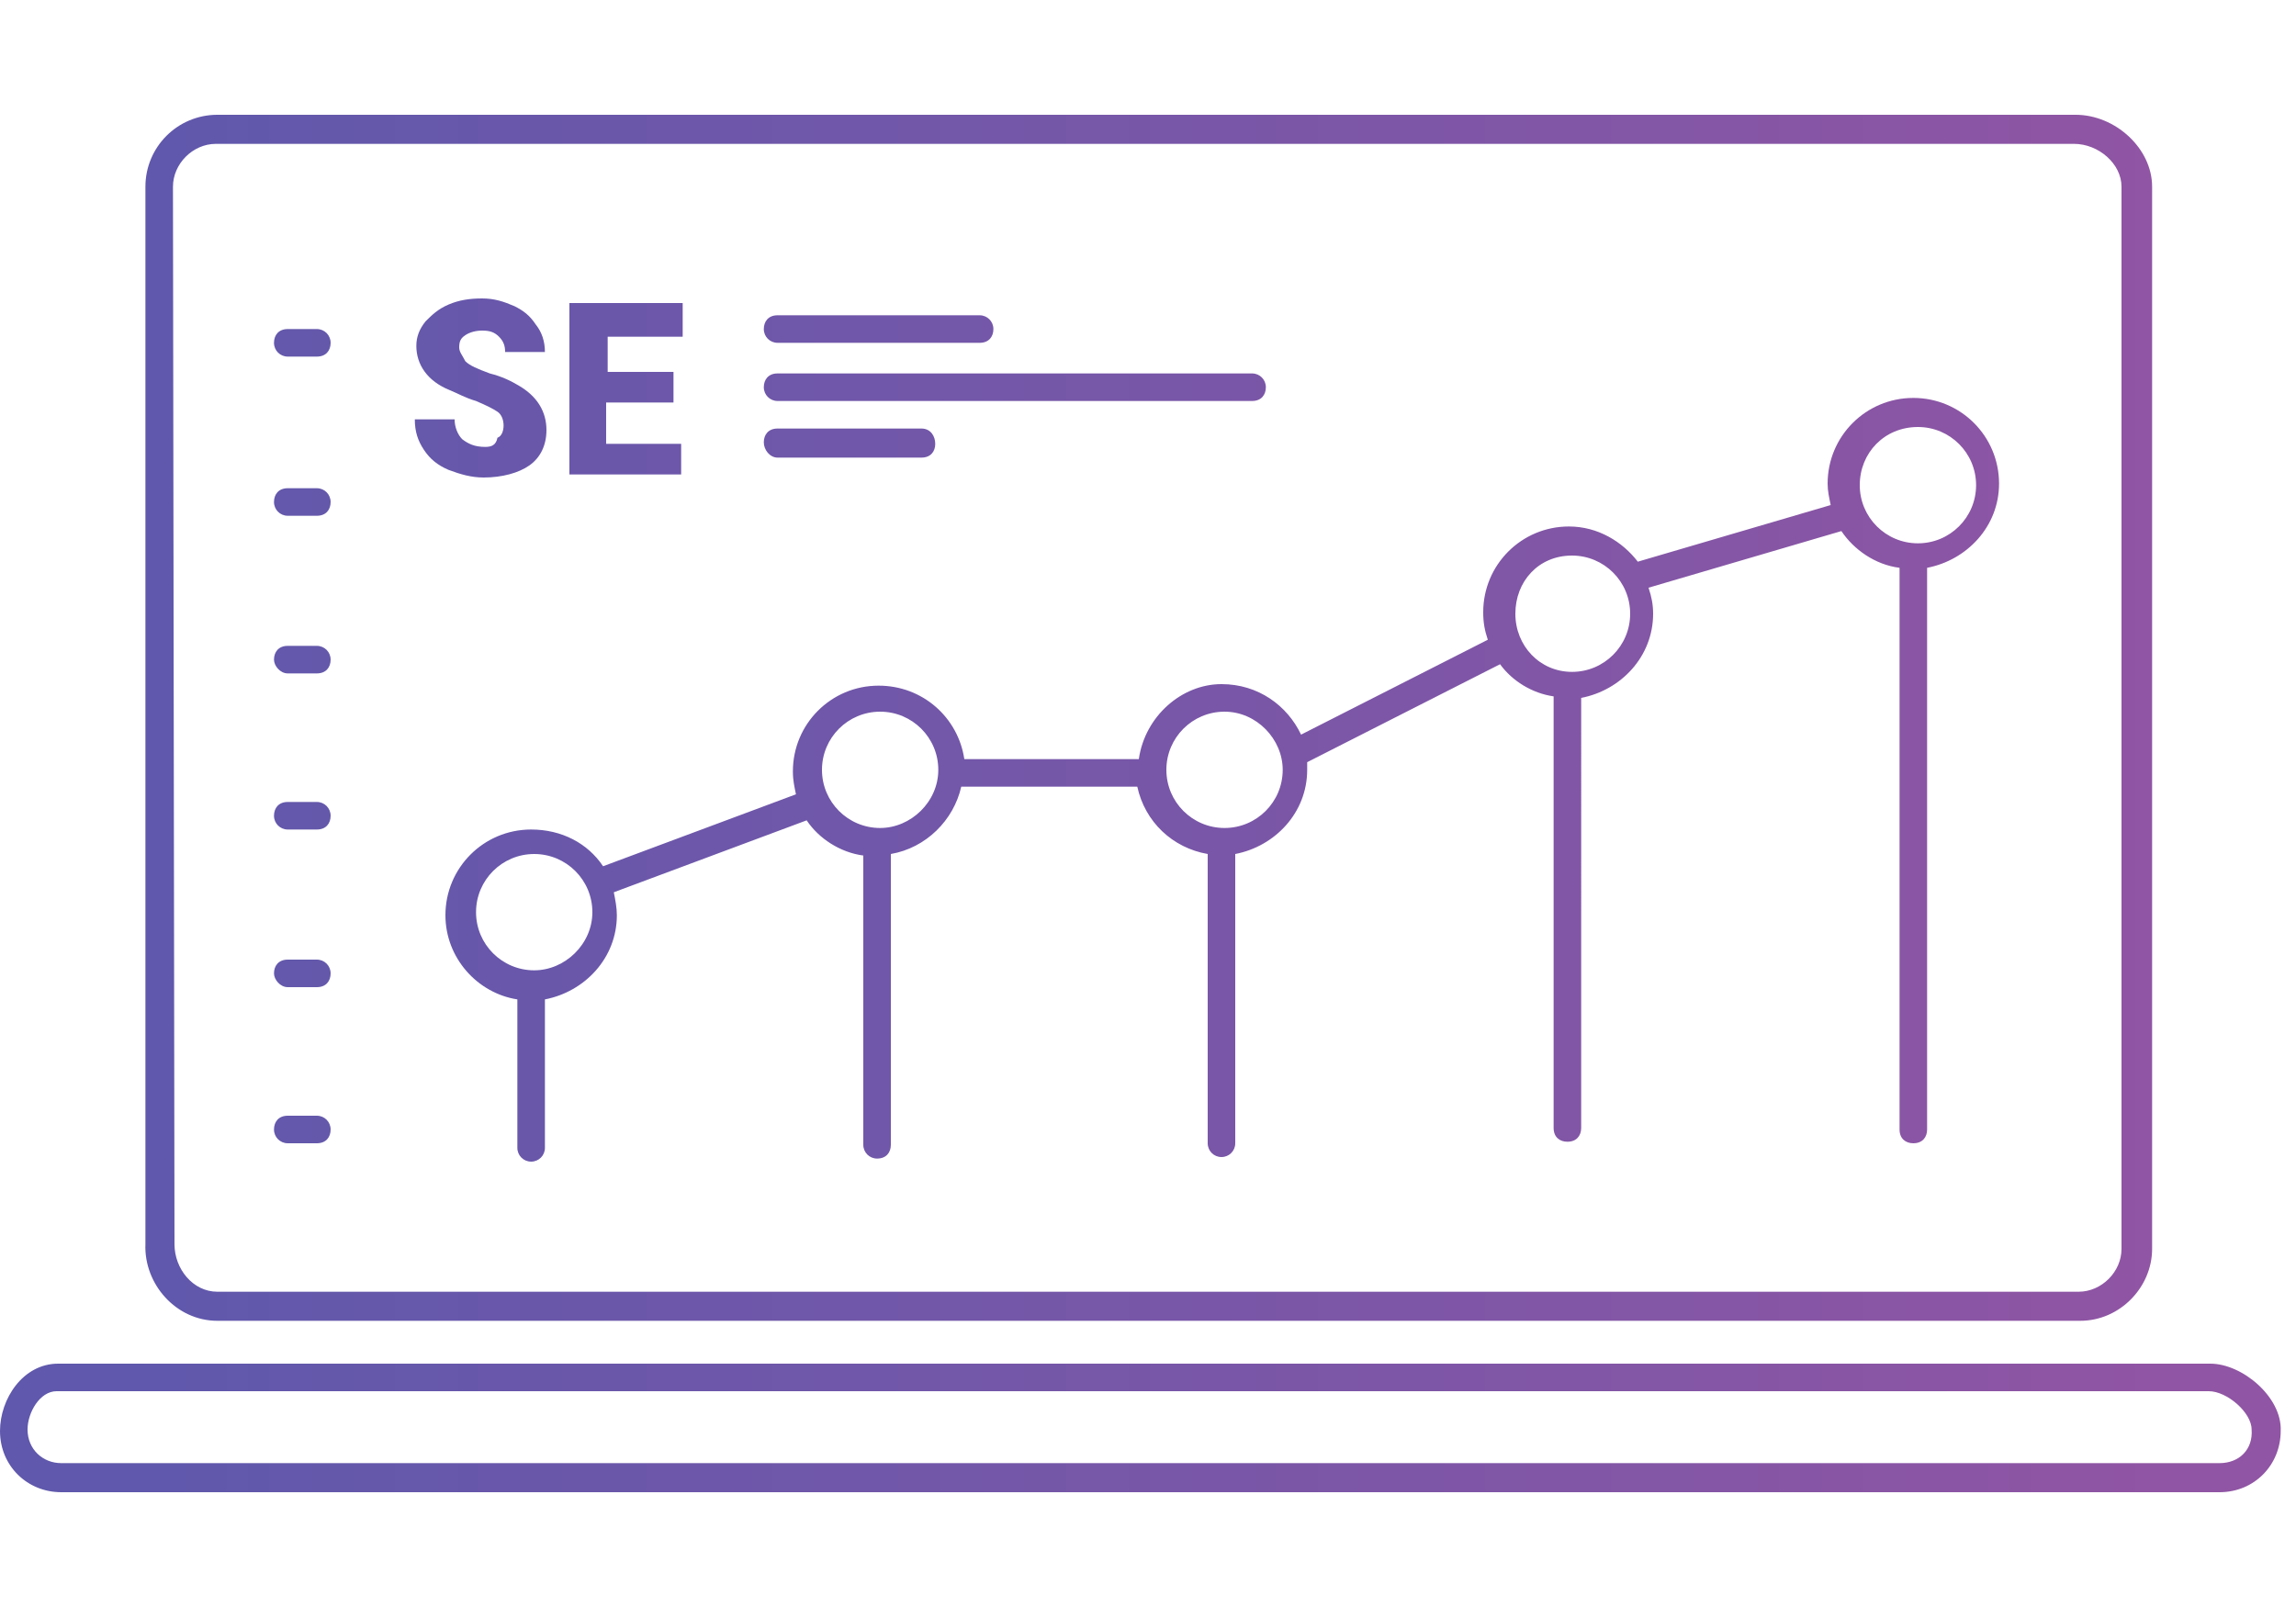 <?xml version="1.0" encoding="utf-8"?>
<!-- Generator: Adobe Illustrator 23.0.2, SVG Export Plug-In . SVG Version: 6.00 Build 0)  -->
<svg version="1.1" id="Слой_1" xmlns="http://www.w3.org/2000/svg" xmlns:xlink="http://www.w3.org/1999/xlink" x="0px" y="0px"
	 viewBox="0 0 150 105" style="enable-background:new 0 0 150 105;" xml:space="preserve">
<style type="text/css">
	.st0{fill:url(#SVGID_1_);}
	.st1{fill:url(#SVGID_2_);}
	.st2{fill:url(#SVGID_3_);}
	.st3{fill:url(#SVGID_4_);}
	.st4{fill:url(#SVGID_5_);}
	.st5{fill:url(#SVGID_6_);}
	.st6{fill:url(#SVGID_7_);}
	.st7{fill:url(#SVGID_8_);}
	.st8{fill:url(#SVGID_9_);}
	.st9{fill:url(#SVGID_10_);}
	.st10{fill:url(#SVGID_11_);}
	.st11{fill:url(#SVGID_12_);}
	.st12{fill:url(#SVGID_13_);}
	.st13{fill:url(#SVGID_14_);}
</style>
<linearGradient id="SVGID_1_" gradientUnits="userSpaceOnUse" x1="8" y1="81.781" x2="139.5" y2="81.781" gradientTransform="matrix(1 0 0 -1 0 107)">
	<stop  offset="0" style="stop-color:#5F58AC"/>
	<stop  offset="1" style="stop-color:#8F55A4"/>
	<stop  offset="1" style="stop-color:#9055A4"/>
	<stop  offset="1" style="stop-color:#9055A4"/>
</linearGradient>
<path class="st0" d="M50.8,26.2h31c0.6,0,0.9-0.4,0.9-0.9s-0.4-0.9-0.9-0.9h-31c-0.6,0-0.9,0.4-0.9,0.9S50.3,26.2,50.8,26.2z"/>
<linearGradient id="SVGID_2_" gradientUnits="userSpaceOnUse" x1="8" y1="56.047" x2="139.5" y2="56.047" gradientTransform="matrix(1 0 0 -1 0 107)">
	<stop  offset="0" style="stop-color:#5F58AC"/>
	<stop  offset="1" style="stop-color:#8F55A4"/>
	<stop  offset="1" style="stop-color:#9055A4"/>
	<stop  offset="1" style="stop-color:#9055A4"/>
</linearGradient>
<path class="st1" d="M74.4,49.6H63c-0.4-2.7-2.7-4.8-5.6-4.8c-3.1,0-5.6,2.5-5.6,5.6c0,0.6,0.1,1,0.2,1.5l-12.6,4.7
	c-1-1.5-2.7-2.4-4.7-2.4c-3.1,0-5.6,2.5-5.6,5.6c0,2.8,2.1,5.1,4.7,5.5V75c0,0.5,0.4,0.9,0.9,0.9s0.9-0.4,0.9-0.9v-9.7
	c2.6-0.5,4.7-2.7,4.7-5.5c0-0.5-0.1-1-0.2-1.5l12.6-4.7c0.8,1.2,2.2,2.1,3.7,2.3v18.9c0,0.5,0.4,0.9,0.9,0.9c0.6,0,0.9-0.4,0.9-0.9
	V55.8c2.3-0.4,4.1-2.2,4.6-4.4h11.5c0.5,2.3,2.3,4,4.6,4.4v18.9c0,0.5,0.4,0.9,0.9,0.9s0.9-0.4,0.9-0.9V55.8
	c2.6-0.5,4.7-2.7,4.7-5.5c0-0.2,0-0.4,0-0.5l12.6-6.4c0.8,1.1,2.1,1.9,3.5,2.1v28.2c0,0.6,0.4,0.9,0.9,0.9c0.6,0,0.9-0.4,0.9-0.9
	V45.6c2.6-0.5,4.7-2.7,4.7-5.5c0-0.6-0.1-1.1-0.3-1.7l12.6-3.7c0.8,1.2,2.2,2.2,3.8,2.4v3c0,0.1,0,0.1,0,0.2c0,0.1,0,0.1,0,0.2v33.3
	c0,0.6,0.4,0.9,0.9,0.9c0.6,0,0.9-0.4,0.9-0.9V40.5c0-0.1,0-0.1,0-0.2c0-0.1,0-0.1,0-0.2v-3c2.6-0.5,4.7-2.7,4.7-5.5
	c0-3.1-2.5-5.6-5.6-5.6c-3.1,0-5.6,2.5-5.6,5.6c0,0.5,0.1,0.9,0.2,1.4L107,36.7c-1-1.3-2.6-2.3-4.5-2.3c-3.1,0-5.6,2.5-5.6,5.6
	c0,0.7,0.1,1.2,0.3,1.8L85,48c-0.9-1.9-2.8-3.3-5.2-3.3C77.2,44.7,74.8,46.8,74.4,49.6z M34.9,63.4c-2.1,0-3.8-1.7-3.8-3.8
	s1.7-3.8,3.8-3.8s3.8,1.7,3.8,3.8S36.9,63.4,34.9,63.4z M57.5,54.1c-2.1,0-3.8-1.7-3.8-3.8s1.7-3.8,3.8-3.8c2.1,0,3.8,1.7,3.8,3.8
	S59.5,54.1,57.5,54.1z M125.3,27.9c2.1,0,3.8,1.7,3.8,3.8s-1.7,3.8-3.8,3.8c-2.1,0-3.8-1.7-3.8-3.8S123.1,27.9,125.3,27.9z
	 M102.7,36.3c2.1,0,3.8,1.7,3.8,3.8s-1.7,3.8-3.8,3.8c-2.1,0-3.7-1.7-3.7-3.8S100.5,36.3,102.7,36.3z M83.8,50.3
	c0,2.1-1.7,3.8-3.8,3.8s-3.8-1.7-3.8-3.8s1.7-3.8,3.8-3.8S83.8,48.3,83.8,50.3z"/>
<linearGradient id="SVGID_3_" gradientUnits="userSpaceOnUse" x1="8" y1="78.031" x2="139.5" y2="78.031" gradientTransform="matrix(1 0 0 -1 0 107)">
	<stop  offset="0" style="stop-color:#5F58AC"/>
	<stop  offset="1" style="stop-color:#8F55A4"/>
	<stop  offset="1" style="stop-color:#9055A4"/>
	<stop  offset="1" style="stop-color:#9055A4"/>
</linearGradient>
<path class="st2" d="M50.8,29.9h9.4c0.6,0,0.9-0.4,0.9-0.9S60.8,28,60.2,28h-9.4c-0.6,0-0.9,0.4-0.9,0.9S50.3,29.9,50.8,29.9z"/>
<linearGradient id="SVGID_4_" gradientUnits="userSpaceOnUse" x1="8" y1="85.531" x2="139.5" y2="85.531" gradientTransform="matrix(1 0 0 -1 0 107)">
	<stop  offset="0" style="stop-color:#5F58AC"/>
	<stop  offset="1" style="stop-color:#8F55A4"/>
	<stop  offset="1" style="stop-color:#9055A4"/>
	<stop  offset="1" style="stop-color:#9055A4"/>
</linearGradient>
<path class="st3" d="M50.8,22.4H64c0.6,0,0.9-0.4,0.9-0.9s-0.4-0.9-0.9-0.9H50.8c-0.6,0-0.9,0.4-0.9,0.9S50.3,22.4,50.8,22.4z"/>
<linearGradient id="SVGID_5_" gradientUnits="userSpaceOnUse" x1="8" y1="84.594" x2="139.5" y2="84.594" gradientTransform="matrix(1 0 0 -1 0 107)">
	<stop  offset="0" style="stop-color:#5F58AC"/>
	<stop  offset="1" style="stop-color:#8F55A4"/>
	<stop  offset="1" style="stop-color:#9055A4"/>
	<stop  offset="1" style="stop-color:#9055A4"/>
</linearGradient>
<path class="st4" d="M18.8,23.3h1.9c0.6,0,0.9-0.4,0.9-0.9s-0.4-0.9-0.9-0.9h-1.9c-0.6,0-0.9,0.4-0.9,0.9S18.3,23.3,18.8,23.3z"/>
<linearGradient id="SVGID_6_" gradientUnits="userSpaceOnUse" x1="8" y1="43.438" x2="139.5" y2="43.438" gradientTransform="matrix(1 0 0 -1 0 107)">
	<stop  offset="0" style="stop-color:#5F58AC"/>
	<stop  offset="1" style="stop-color:#8F55A4"/>
	<stop  offset="1" style="stop-color:#9055A4"/>
	<stop  offset="1" style="stop-color:#9055A4"/>
</linearGradient>
<path class="st5" d="M18.8,64.5h1.9c0.6,0,0.9-0.4,0.9-0.9s-0.4-0.9-0.9-0.9h-1.9c-0.6,0-0.9,0.4-0.9,0.9
	C17.9,64,18.3,64.5,18.8,64.5z"/>
<linearGradient id="SVGID_7_" gradientUnits="userSpaceOnUse" x1="8" y1="33.219" x2="139.5" y2="33.219" gradientTransform="matrix(1 0 0 -1 0 107)">
	<stop  offset="0" style="stop-color:#5F58AC"/>
	<stop  offset="1" style="stop-color:#8F55A4"/>
	<stop  offset="1" style="stop-color:#9055A4"/>
	<stop  offset="1" style="stop-color:#9055A4"/>
</linearGradient>
<path class="st6" d="M18.8,74.7h1.9c0.6,0,0.9-0.4,0.9-0.9c0-0.5-0.4-0.9-0.9-0.9h-1.9c-0.6,0-0.9,0.4-0.9,0.9S18.3,74.7,18.8,74.7z
	"/>
<linearGradient id="SVGID_8_" gradientUnits="userSpaceOnUse" x1="8" y1="53.75" x2="139.5" y2="53.75" gradientTransform="matrix(1 0 0 -1 0 107)">
	<stop  offset="0" style="stop-color:#5F58AC"/>
	<stop  offset="1" style="stop-color:#8F55A4"/>
	<stop  offset="1" style="stop-color:#9055A4"/>
	<stop  offset="1" style="stop-color:#9055A4"/>
</linearGradient>
<path class="st7" d="M18.8,54.2h1.9c0.6,0,0.9-0.4,0.9-0.9s-0.4-0.9-0.9-0.9h-1.9c-0.6,0-0.9,0.4-0.9,0.9S18.3,54.2,18.8,54.2z"/>
<linearGradient id="SVGID_9_" gradientUnits="userSpaceOnUse" x1="8" y1="13.719" x2="139.5" y2="13.719" gradientTransform="matrix(1 0 0 -1 0 107)">
	<stop  offset="0" style="stop-color:#5F58AC"/>
	<stop  offset="1" style="stop-color:#8F55A4"/>
	<stop  offset="1" style="stop-color:#9055A4"/>
	<stop  offset="1" style="stop-color:#9055A4"/>
</linearGradient>
<path class="st8" d="M144.4,89.1H3.8c-2.3,0-3.8,2.3-3.8,4.4c0,2.3,1.8,4,4,4h141c2.3,0,4-1.8,4-4C149.1,91.3,146.5,89.1,144.4,89.1
	z M145,95.6H4c-1.2,0-2.2-0.9-2.2-2.2c0-1.1,0.8-2.5,1.9-2.5h140.6c1.2,0,2.8,1.4,2.8,2.5C147.2,94.7,146.3,95.6,145,95.6z"/>
<linearGradient id="SVGID_10_" gradientUnits="userSpaceOnUse" x1="8" y1="60.125" x2="139.5" y2="60.125" gradientTransform="matrix(1 0 0 -1 0 107)">
	<stop  offset="0" style="stop-color:#5F58AC"/>
	<stop  offset="1" style="stop-color:#8F55A4"/>
	<stop  offset="1" style="stop-color:#9055A4"/>
	<stop  offset="1" style="stop-color:#9055A4"/>
</linearGradient>
<path class="st9" d="M14.2,86.3h121.7c2.6,0,4.7-2.2,4.7-4.7V12.2c0-2.5-2.4-4.7-5-4.7H14.2c-2.6,0-4.7,2.1-4.7,4.7v69.1
	C9.4,83.9,11.5,86.3,14.2,86.3z M11.3,12.2c0-1.5,1.3-2.8,2.8-2.8h121.4c1.6,0,3.1,1.3,3.1,2.8v69.4c0,1.5-1.3,2.8-2.8,2.8H14.2
	c-1.6,0-2.8-1.5-2.8-3.1L11.3,12.2L11.3,12.2z"/>
<linearGradient id="SVGID_11_" gradientUnits="userSpaceOnUse" x1="8" y1="63.969" x2="139.5" y2="63.969" gradientTransform="matrix(1 0 0 -1 0 107)">
	<stop  offset="0" style="stop-color:#5F58AC"/>
	<stop  offset="1" style="stop-color:#8F55A4"/>
	<stop  offset="1" style="stop-color:#9055A4"/>
	<stop  offset="1" style="stop-color:#9055A4"/>
</linearGradient>
<path class="st10" d="M18.8,44h1.9c0.6,0,0.9-0.4,0.9-0.9s-0.4-0.9-0.9-0.9h-1.9c-0.6,0-0.9,0.4-0.9,0.9C17.9,43.5,18.3,44,18.8,44z
	"/>
<linearGradient id="SVGID_12_" gradientUnits="userSpaceOnUse" x1="8" y1="74.281" x2="139.5" y2="74.281" gradientTransform="matrix(1 0 0 -1 0 107)">
	<stop  offset="0" style="stop-color:#5F58AC"/>
	<stop  offset="1" style="stop-color:#8F55A4"/>
	<stop  offset="1" style="stop-color:#9055A4"/>
	<stop  offset="1" style="stop-color:#9055A4"/>
</linearGradient>
<path class="st11" d="M18.8,33.7h1.9c0.6,0,0.9-0.4,0.9-0.9s-0.4-0.9-0.9-0.9h-1.9c-0.6,0-0.9,0.4-0.9,0.9S18.3,33.7,18.8,33.7z"/>
<linearGradient id="SVGID_13_" gradientUnits="userSpaceOnUse" x1="8" y1="81.594" x2="139.5" y2="81.594" gradientTransform="matrix(1 0 0 -1 0 107)">
	<stop  offset="0" style="stop-color:#5F58AC"/>
	<stop  offset="1" style="stop-color:#8F55A4"/>
	<stop  offset="1" style="stop-color:#9055A4"/>
	<stop  offset="1" style="stop-color:#9055A4"/>
</linearGradient>
<path class="st12" d="M44.4,29h-4.8v-2.7H44v-2h-4.3v-2.3h4.9v-2.2h-7.4V31h7.3V29z"/>
<linearGradient id="SVGID_14_" gradientUnits="userSpaceOnUse" x1="8" y1="81.688" x2="139.5" y2="81.688" gradientTransform="matrix(1 0 0 -1 0 107)">
	<stop  offset="0" style="stop-color:#5F58AC"/>
	<stop  offset="1" style="stop-color:#8F55A4"/>
	<stop  offset="1" style="stop-color:#9055A4"/>
	<stop  offset="1" style="stop-color:#9055A4"/>
</linearGradient>
<path class="st13" d="M31.7,29.2c-0.7,0-1.1-0.2-1.5-0.5c-0.3-0.3-0.5-0.8-0.5-1.3h-2.6c0,0.8,0.2,1.4,0.6,2s0.9,1,1.6,1.3
	c0.8,0.3,1.5,0.5,2.3,0.5c1.2,0,2.3-0.3,3-0.8s1.1-1.3,1.1-2.3c0-1.2-0.6-2.2-1.8-2.9c-0.5-0.3-1.1-0.6-1.9-0.8
	c-0.8-0.3-1.3-0.5-1.6-0.8C30.2,23.2,30,23,30,22.7c0-0.4,0.1-0.6,0.4-0.8c0.3-0.2,0.7-0.3,1.1-0.3c0.5,0,0.8,0.1,1.1,0.4
	c0.3,0.3,0.4,0.6,0.4,1h2.6c0-0.7-0.2-1.3-0.6-1.8c-0.4-0.6-0.8-0.9-1.4-1.2c-0.7-0.3-1.3-0.5-2.1-0.5c-0.8,0-1.5,0.1-2.2,0.4
	c-0.7,0.3-1.1,0.7-1.5,1.1c-0.4,0.5-0.6,1-0.6,1.6c0,1.2,0.7,2.3,2.2,2.9c0.5,0.2,1,0.5,1.7,0.7c0.7,0.3,1.1,0.5,1.4,0.7
	s0.4,0.6,0.4,0.9s-0.1,0.7-0.4,0.8C32.4,29.1,32.1,29.2,31.7,29.2z"/>
</svg>
